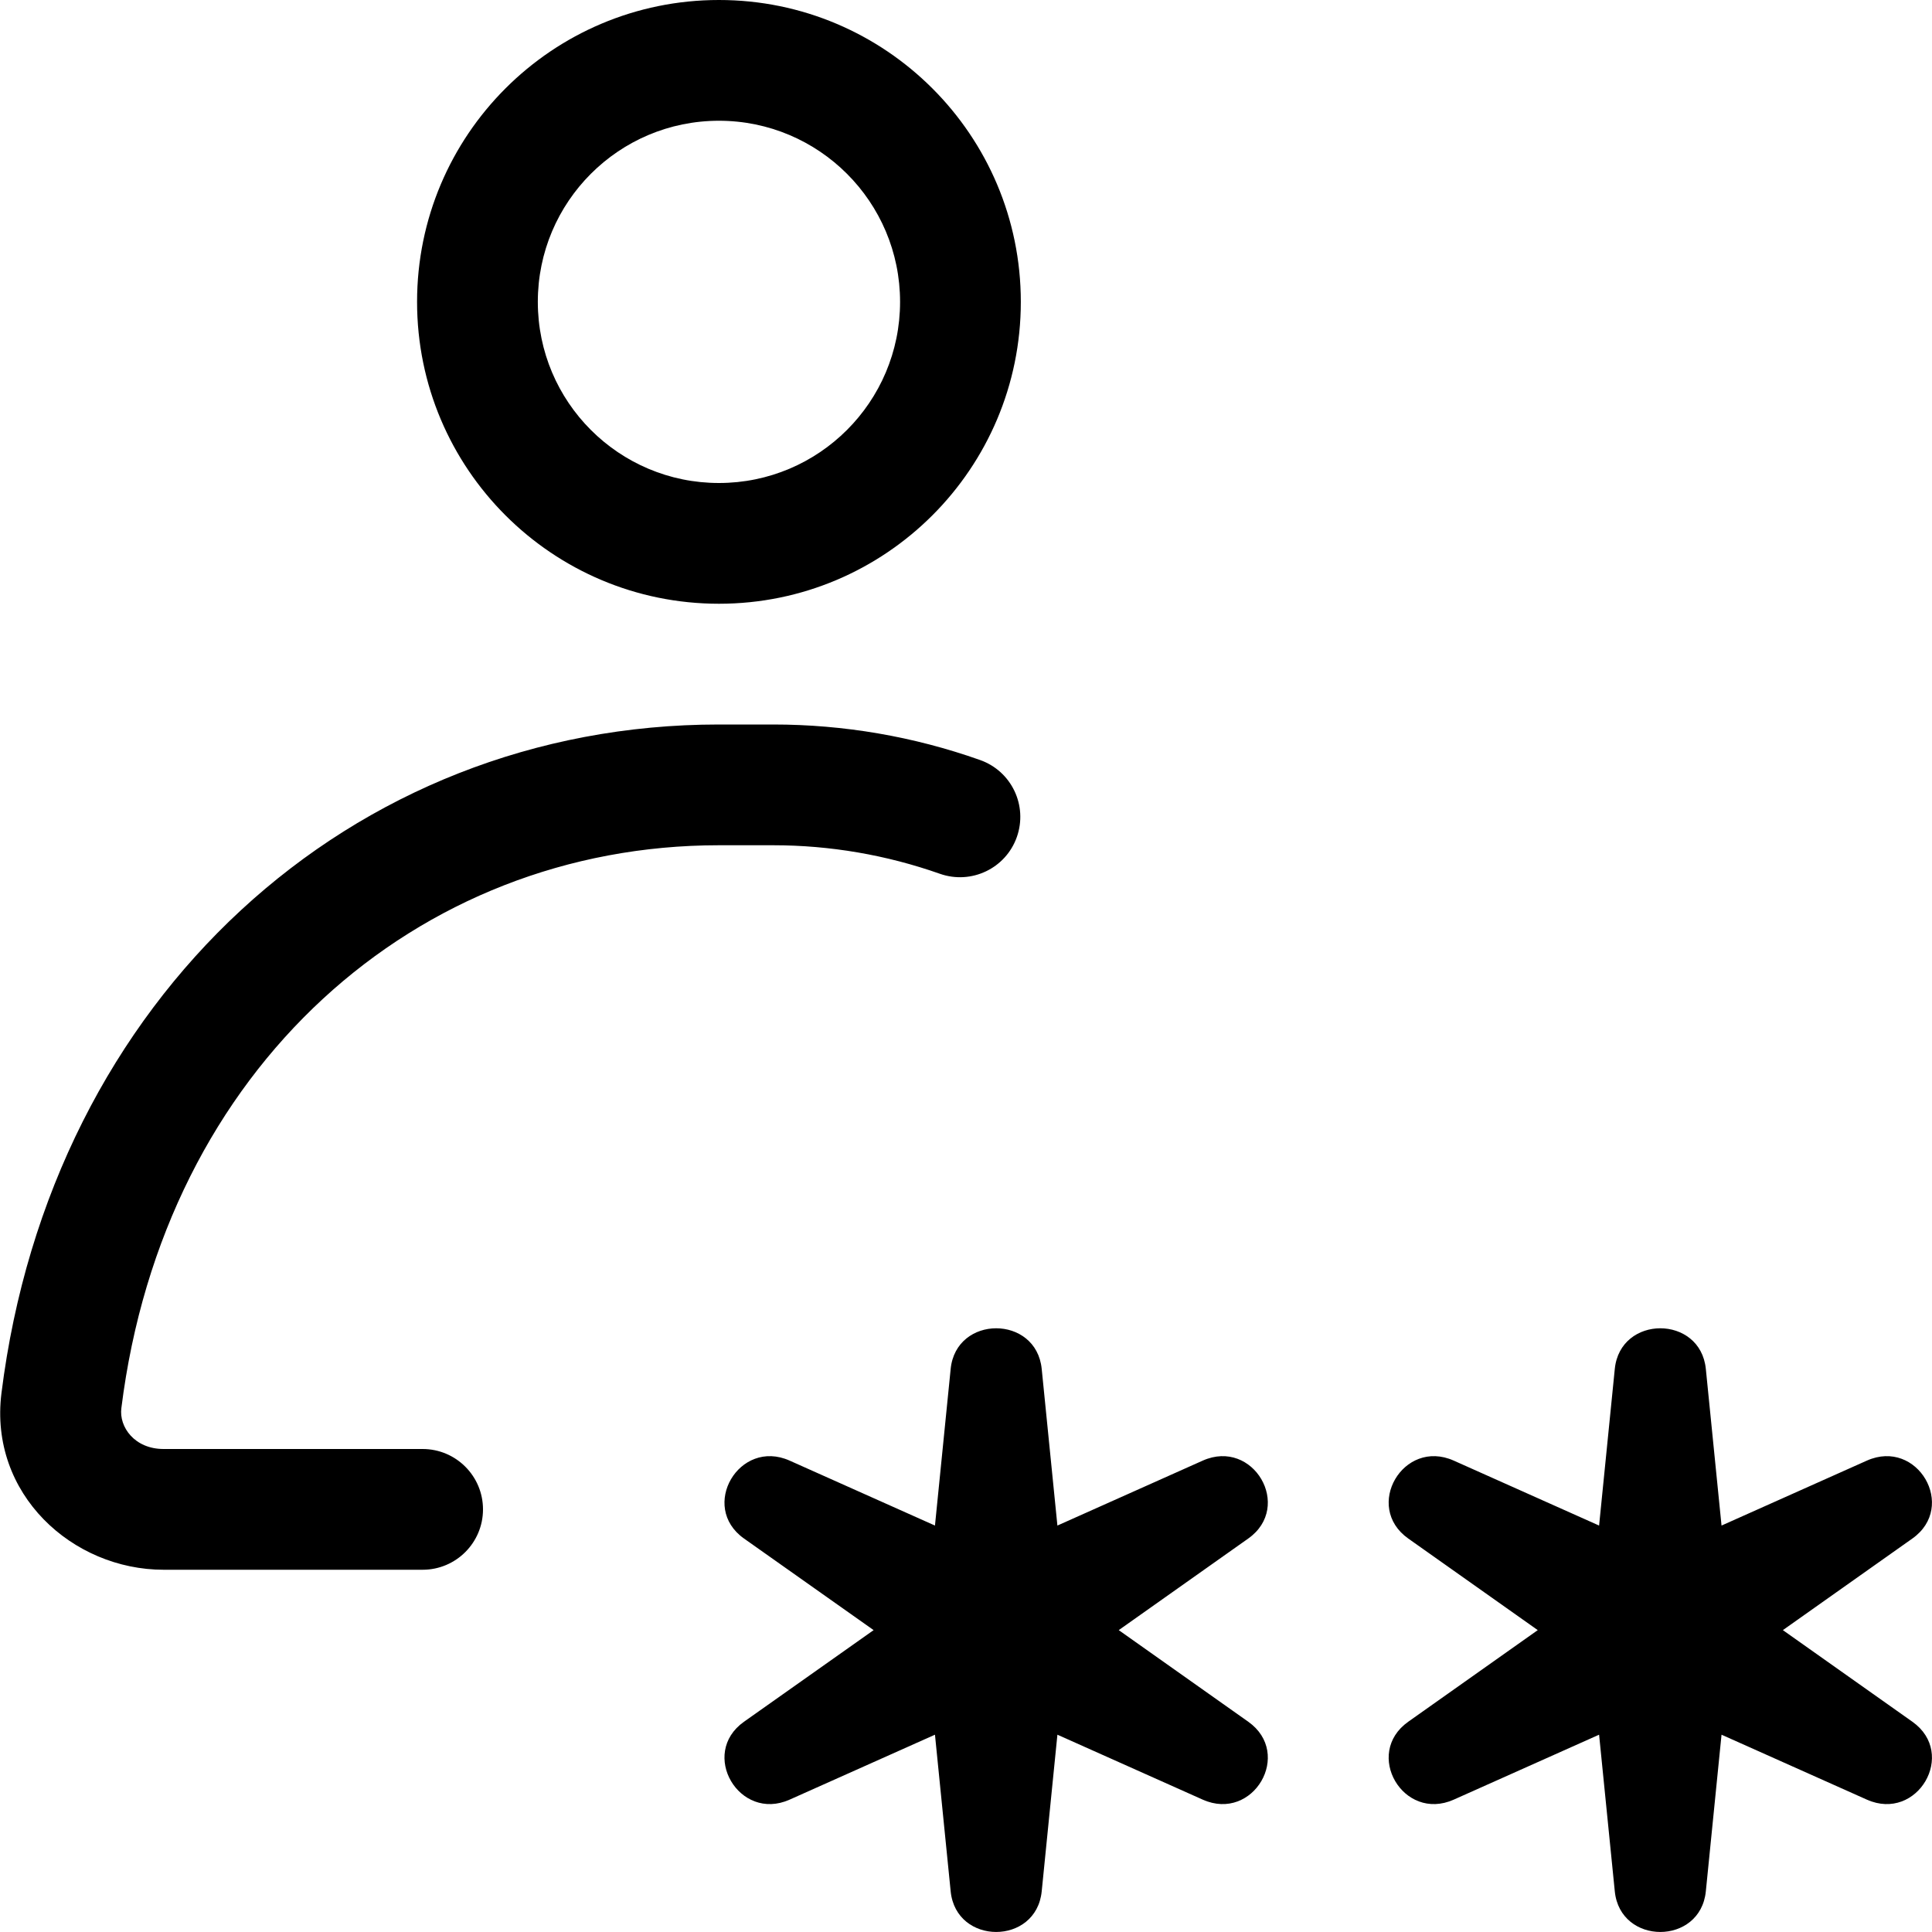<?xml version="1.0" encoding="utf-8"?>

<!--
 * Copyright (c) 2020, WSO2 Inc. (http://www.wso2.org) All Rights Reserved.
 *
 * WSO2 Inc. licenses this file to you under the Apache License,
 * Version 2.0 (the "License"); you may not use this file except
 * in compliance with the License.
 * You may obtain a copy of the License at
 *
 *     http://www.apache.org/licenses/LICENSE-2.0
 *
 * Unless required by applicable law or agreed to in writing,
 * software distributed under the License is distributed on an
 * "AS IS" BASIS, WITHOUT WARRANTIES OR CONDITIONS OF ANY
 * KIND, either express or implied. See the License for the
 * specific language governing permissions and limitations
 * under the License.
-->

<svg class="icon" width="16" height="16" viewBox="0 0 16 16" fill="none" xmlns="http://www.w3.org/2000/svg">
    <path fill-rule="evenodd" clip-rule="evenodd" d="M7.454 2.5C7.454 3.328 6.782 4 5.954 4C5.125 4 4.454 3.328 4.454 2.5C4.454 1.672 5.125 1 5.954 1C6.782 1 7.454 1.672 7.454 2.5ZM8.454 2.5C8.454 3.881 7.334 5 5.954 5C4.573 5 3.454 3.881 3.454 2.5C3.454 1.119 4.573 0 5.954 0C7.334 0 8.454 1.119 8.454 2.5ZM5.953 6C2.911 6 0.422 8.255 0.012 11.538C-0.092 12.373 0.6 13 1.355 13H3.5C3.776 13 4 12.776 4 12.5C4 12.224 3.776 12 3.5 12H1.355C1.113 12 0.985 11.816 1.005 11.662C1.357 8.839 3.454 7 5.953 7H6.404C6.874 7 7.34 7.08 7.783 7.236C8.044 7.328 8.329 7.192 8.421 6.932C8.513 6.671 8.377 6.386 8.116 6.294C7.566 6.099 6.987 6 6.404 6H5.953ZM14.127 11.337C14.082 10.888 13.418 10.888 13.373 11.337L13.243 12.634L12.039 12.096C11.621 11.91 11.29 12.477 11.662 12.741L12.735 13.5L11.662 14.259C11.29 14.523 11.621 15.09 12.039 14.904L13.243 14.366L13.373 15.663C13.418 16.112 14.082 16.112 14.127 15.663L14.257 14.366L15.461 14.904C15.879 15.09 16.21 14.523 15.838 14.259L14.765 13.5L15.838 12.741C16.21 12.477 15.879 11.91 15.461 12.096L14.257 12.634L14.127 11.337ZM7.873 11.337C7.918 10.888 8.582 10.888 8.627 11.337L8.757 12.634L9.961 12.096C10.379 11.91 10.71 12.477 10.338 12.741L9.265 13.5L10.338 14.259C10.71 14.523 10.379 15.09 9.961 14.904L8.757 14.366L8.627 15.663C8.582 16.112 7.918 16.112 7.873 15.663L7.743 14.366L6.539 14.904C6.122 15.09 5.789 14.523 6.161 14.259L7.235 13.5L6.161 12.741C5.789 12.477 6.122 11.91 6.539 12.096L7.743 12.634L7.873 11.337Z" fill="black"/>
</svg>
